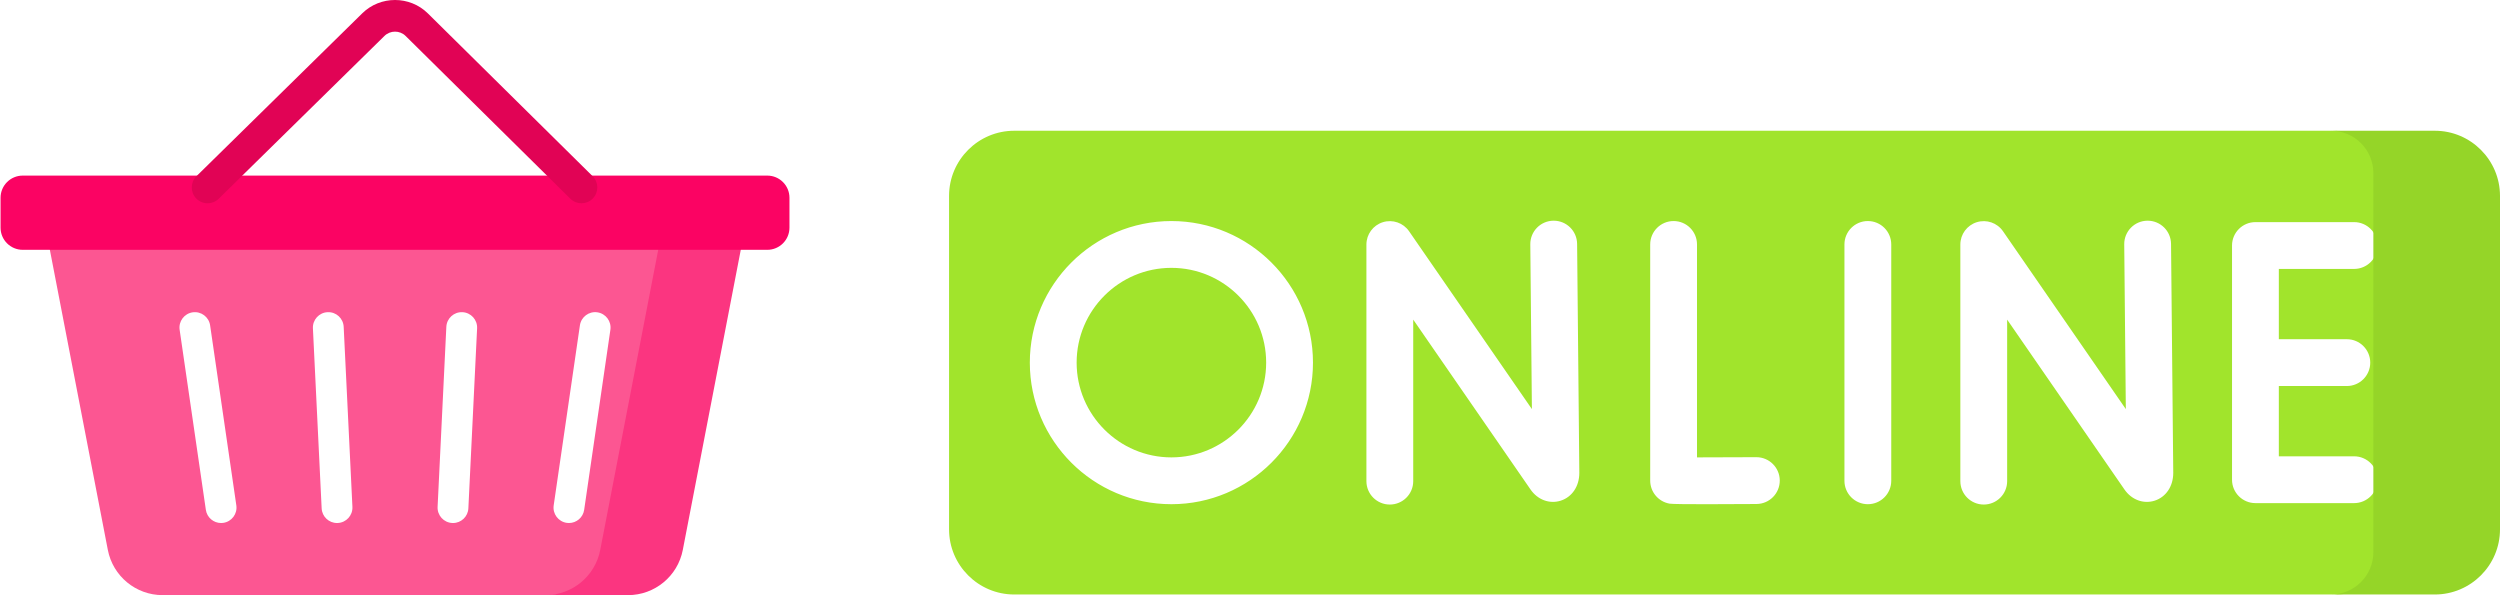 <svg viewBox="0 0 1109 264" fill="none" xmlns="http://www.w3.org/2000/svg">
    <path d="M477.594 160.857C477.594 184.037 496.452 202.896 519.632 202.896C542.812 202.896 561.669 184.038 561.669 160.857C561.669 137.678 542.811 118.819 519.632 118.819C496.453 118.819 477.594 137.678 477.594 160.857Z"
          fill="#A1E42C"/>
    <path fill-rule="evenodd" clip-rule="evenodd"
          d="M1058.13 73.818V247.899C1058.13 254.428 1058.13 263.717 1034.04 263.717H449.914C433.971 263.717 421 250.746 421 234.804V86.914C421 70.971 433.971 58 449.914 58H1034.04C1058.13 58 1058.13 67.289 1058.13 73.818ZM689.123 97.9H689.224C694.912 97.9 699.55 102.483 699.606 108.182L700.588 209.789C700.588 215.741 697.321 220.543 692.264 222.122C687.333 223.659 682.105 221.706 678.945 217.139L626.905 141.784V213.434C626.905 219.169 622.257 223.817 616.522 223.817C610.788 223.817 606.14 219.169 606.14 213.434V108.48C606.14 103.937 609.095 99.921 613.433 98.569C617.77 97.215 622.483 98.842 625.065 102.581L679.548 181.475L678.842 108.383C678.786 102.65 683.389 97.956 689.123 97.9ZM952.591 97.9H952.693C958.38 97.9 963.017 102.483 963.074 108.182L964.056 209.789C964.056 215.741 960.791 220.542 955.733 222.122C950.805 223.656 945.574 221.706 942.414 217.142L890.373 141.784V213.434C890.373 219.169 885.725 223.817 879.991 223.817C874.256 223.817 869.608 219.169 869.608 213.434V108.48C869.608 103.937 872.563 99.921 876.901 98.569C881.237 97.219 885.952 98.842 888.533 102.581L943.016 181.476L942.31 108.383C942.254 102.65 946.858 97.956 952.591 97.9ZM779.124 202.808H779.064C769.84 202.859 759.902 202.896 752.793 202.897V108.439C752.793 102.704 748.145 98.056 742.411 98.056C736.677 98.056 732.028 102.704 732.028 108.439V213.19C732.028 218.248 735.672 222.568 740.654 223.423C742.925 223.815 769.614 223.637 777.412 223.585L778.312 223.579C778.68 223.576 778.973 223.574 779.18 223.573C784.913 223.541 789.535 218.867 789.504 213.132C789.473 207.418 784.83 202.808 779.124 202.808ZM818.194 108.439C818.194 102.704 822.844 98.056 828.577 98.056C834.312 98.056 838.96 102.703 838.96 108.439V213.28C838.96 219.015 834.312 223.663 828.577 223.663C822.842 223.663 818.194 219.015 818.194 213.28V108.439ZM1044.28 202.418H1010.89V171.24H1041.06C1046.79 171.24 1051.44 166.592 1051.44 160.857C1051.44 155.122 1046.79 150.474 1041.06 150.474H1010.89V119.297H1044.28C1050.02 119.297 1054.67 114.649 1054.67 108.915C1054.67 103.18 1050.02 98.532 1044.28 98.532H1000.51C994.778 98.532 990.128 103.18 990.128 108.915V212.799C990.128 218.534 994.776 223.182 1000.51 223.182H1044.28C1050.02 223.182 1054.67 218.534 1054.67 212.799C1054.67 207.064 1050.02 202.418 1044.28 202.418ZM456.829 160.858C456.829 126.229 485.002 98.056 519.632 98.056C554.261 98.056 582.434 126.229 582.434 160.858C582.434 195.488 554.261 223.661 519.632 223.661C485.002 223.661 456.829 195.488 456.829 160.858Z"
          fill="#A1E42C"/>
    <path d="M1080.09 58H1034.04C1044.41 58 1052.82 66.408 1052.82 76.78V244.937C1052.82 255.308 1044.41 263.717 1034.04 263.717H1080.09C1096.03 263.717 1109 250.747 1109 234.803V86.914C1109 70.971 1096.03 58 1080.09 58V58Z"
          fill="#95D528"/>
    <path fill-rule="evenodd" clip-rule="evenodd"
          d="M297.771 106.487L270.5 247.649C269.167 254.55 264.409 263.999 241.968 264H72.137C60.277 264 50.085 255.588 47.835 243.943L21.281 106.487H297.771ZM251.393 231.941C251.726 231.99 252.058 232.013 252.385 232.013C255.722 232.013 258.642 229.565 259.137 226.165L270.768 146.29C271.312 142.555 268.725 139.088 264.991 138.544C261.252 137.992 257.79 140.587 257.246 144.321L245.616 224.196C245.072 227.93 247.659 231.397 251.393 231.941ZM142.685 225.511C142.863 229.168 145.883 232.012 149.504 232.012C149.617 232.012 149.728 232.009 149.84 232.004C153.609 231.82 156.516 228.617 156.333 224.849L152.457 144.974C152.274 141.206 149.101 138.294 145.302 138.481C141.533 138.665 138.626 141.868 138.809 145.636L142.685 225.511ZM91.316 226.165C91.811 229.565 94.731 232.013 98.068 232.013C98.396 232.013 98.728 231.989 99.062 231.942C102.795 231.399 105.382 227.931 104.838 224.196L93.208 144.322C92.664 140.588 89.196 138.005 85.463 138.545C81.729 139.088 79.142 142.556 79.686 146.291L91.316 226.165ZM200.949 232.013C200.838 232.013 200.725 232.01 200.612 232.004C196.844 231.821 193.937 228.618 194.119 224.849L197.996 144.975C198.178 141.206 201.368 138.31 205.151 138.481C208.919 138.665 211.826 141.868 211.643 145.636L207.767 225.511C207.59 229.168 204.569 232.013 200.949 232.013Z"
          fill="#FC5692"/>
    <path d="M292.823 106.486L266.269 243.943C264.019 255.587 253.827 263.999 241.967 263.999H278.589C290.448 263.999 300.641 255.587 302.891 243.943L329.445 106.486H292.823Z"
          fill="#FB3580"/>
    <path d="M340.373 110.821H10.081C4.65 110.821 0.248 106.419 0.248 100.988V87.728C0.248 82.298 4.65 77.895 10.081 77.895H340.373C345.803 77.895 350.205 82.298 350.205 87.728V100.988C350.205 106.419 345.803 110.821 340.373 110.821Z"
          fill="#FB0363"/>
    <path d="M92.096 90.176C90.275 90.176 88.456 89.474 87.081 88.073C84.36 85.304 84.4 80.853 87.17 78.133L160.684 5.927C168.702 -1.977 181.763 -1.977 189.789 5.936L262.88 78.148C265.642 80.875 265.669 85.325 262.941 88.088C260.212 90.847 255.763 90.875 253.001 88.147L179.915 15.941C177.336 13.399 173.129 13.398 170.544 15.946L97.02 88.162C95.652 89.506 93.873 90.176 92.096 90.176V90.176Z"
          fill="#E10355"/>
</svg>
